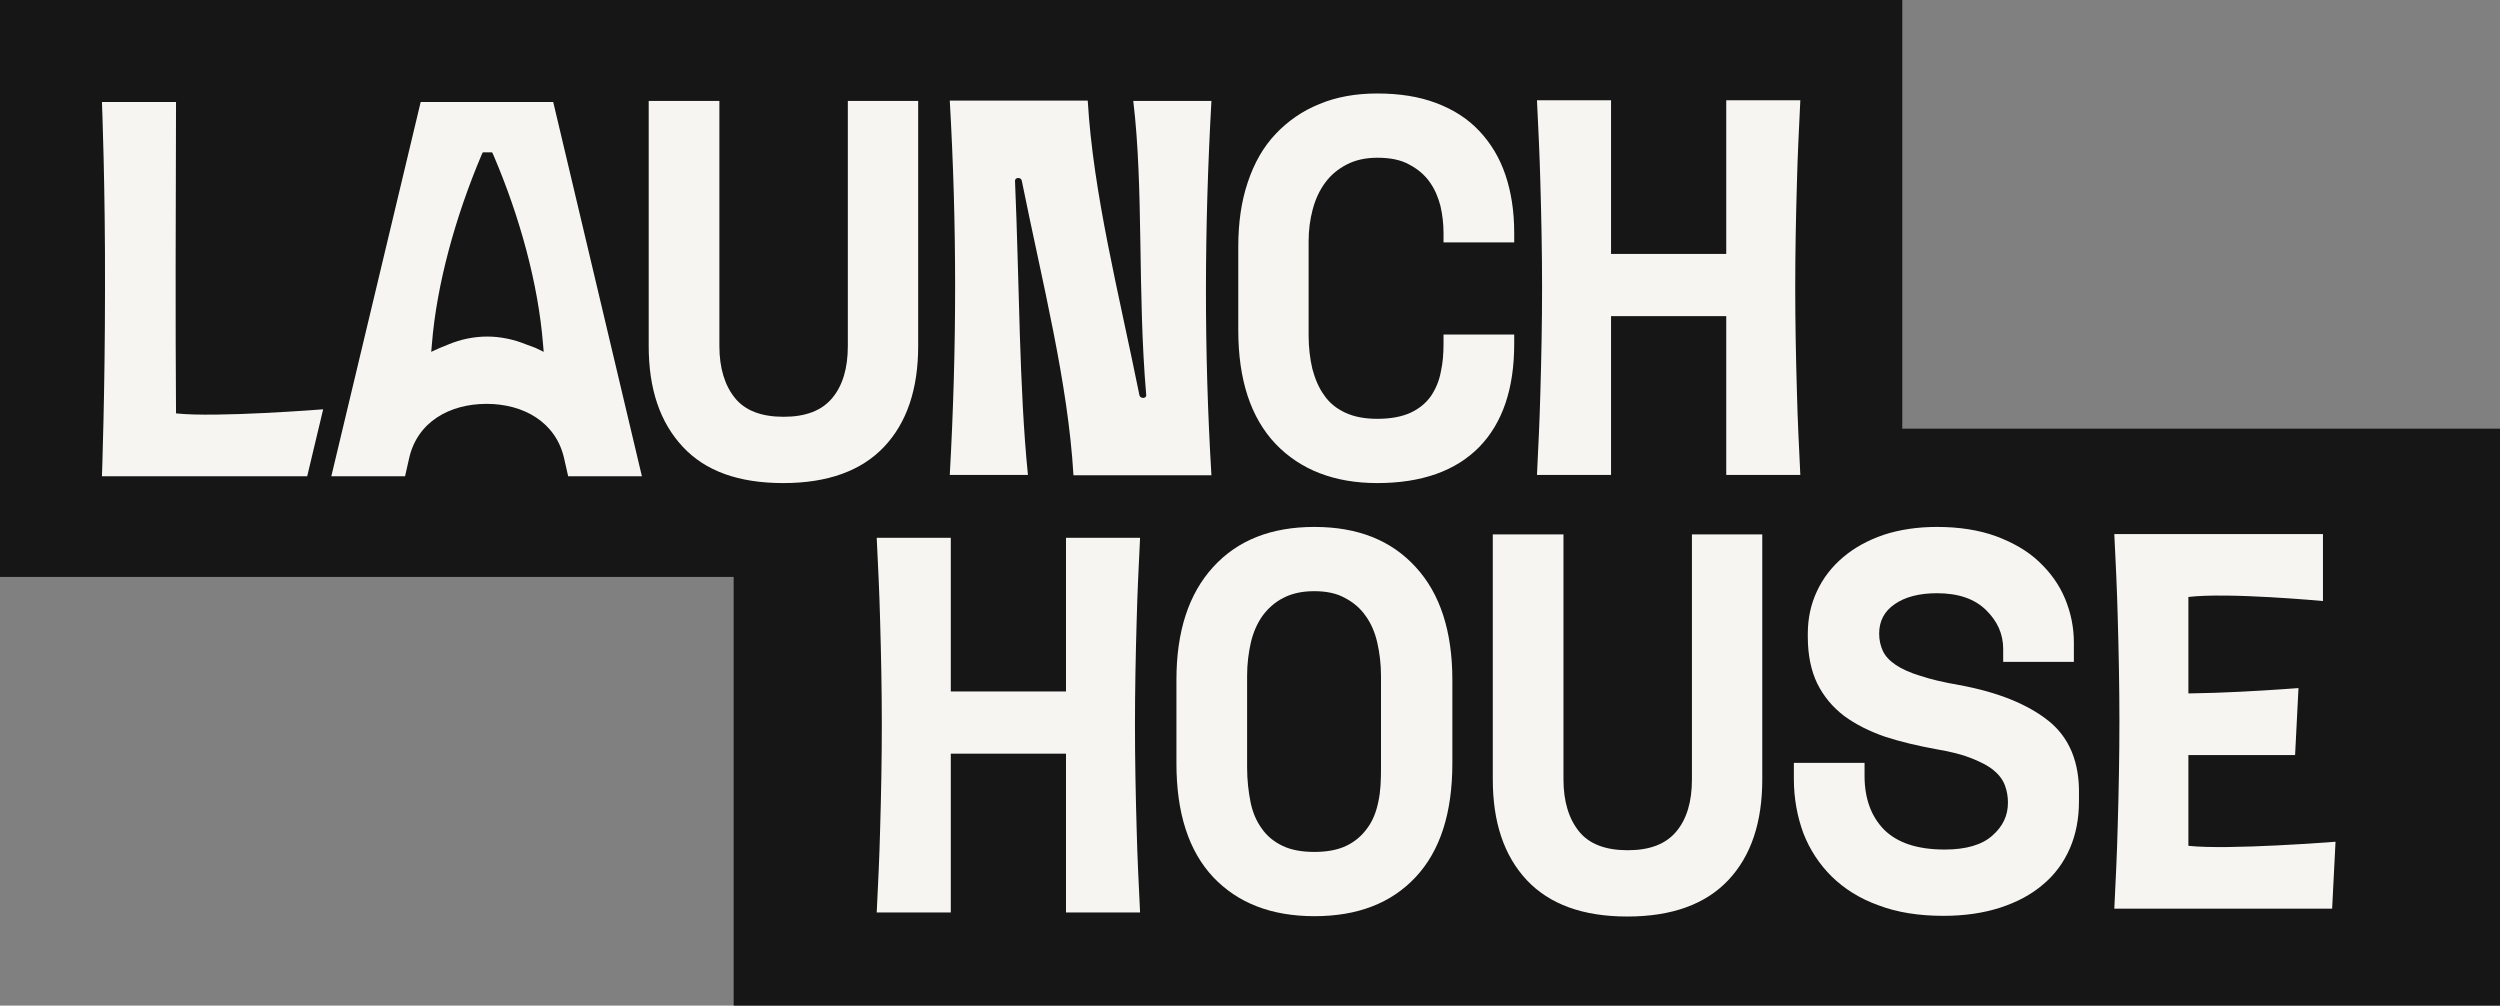 <svg width="895" height="360" viewBox="0 0 895 360" fill="none" xmlns="http://www.w3.org/2000/svg">
<rect x="0" y="0" width="895" height="360" fill="#808080" stroke="none"/>
<path d="M681.013 153.469V0H0V206.531H262.648V360H895V153.469H681.013Z" fill="#161616"/>
<path d="M198.051 36.511H150.606L118.612 170.507H145.01L146.47 164.057C149.39 151.034 160.947 144.584 174.207 144.584C187.467 144.584 199.024 151.156 201.944 164.057L203.404 170.507H229.802L198.051 36.511ZM191.603 124.503L188.319 123.286C183.818 121.46 179.073 120.487 174.45 120.487C169.706 120.487 164.961 121.46 160.582 123.286L157.297 124.625L154.378 125.963L154.621 123.164C156.324 101.866 163.015 77.647 172.382 55.497C172.625 54.888 172.869 54.523 172.869 54.523H176.153C176.153 54.523 176.397 54.888 176.64 55.497C186.129 77.647 192.698 101.744 194.401 123.164L194.645 125.963L191.603 124.503Z" fill="#F6F5F2"/>
<path d="M433.692 170.142H384.301C382.355 136.917 373.231 101.501 365.81 64.746C365.567 63.286 363.255 63.408 363.377 64.868C364.958 101.744 364.837 138.621 368 170.02H340.02C342.574 124.26 342.574 80.568 340.02 36.024H389.411C391.357 69.249 400.481 104.665 407.902 141.42C408.145 142.88 410.578 142.759 410.335 141.298C407.172 104.422 409.483 67.546 405.712 36.146H433.692C431.138 81.907 431.016 125.477 433.692 170.142Z" fill="#F6F5F2"/>
<path d="M542.085 86.653V83.245C542.085 75.578 540.99 68.641 538.922 62.556C536.854 56.471 533.691 51.237 529.555 46.856C525.418 42.475 520.309 39.189 514.105 36.876C508.022 34.564 500.966 33.469 493.059 33.469C485.395 33.469 478.46 34.686 472.378 37.241C466.295 39.675 461.064 43.327 456.685 47.951C452.305 52.576 449.02 58.296 446.709 65.233C444.398 72.049 443.303 79.716 443.303 88.357V118.174C443.303 136.065 447.804 149.574 456.685 158.945C465.565 168.195 477.73 172.941 493.059 172.941C508.995 172.941 521.161 168.56 529.555 160.041C537.949 151.4 542.085 139.108 542.085 123.164V119.757H516.781V123.164C516.781 126.572 516.538 129.98 515.808 133.144C515.2 136.43 513.983 139.229 512.28 141.785C510.577 144.219 508.144 146.288 504.981 147.748C501.818 149.209 497.803 149.939 493.059 149.939C488.558 149.939 484.786 149.209 481.623 147.748C478.46 146.288 475.906 144.219 474.081 141.542C472.134 138.864 470.796 135.7 469.823 132.049C468.971 128.398 468.485 124.381 468.485 120.122V86.41C468.485 82.394 468.971 78.621 469.945 74.97C470.918 71.318 472.378 68.154 474.446 65.355C476.514 62.556 479.069 60.487 482.11 58.905C485.151 57.322 488.801 56.471 493.059 56.471C497.682 56.471 501.453 57.201 504.494 58.905C507.535 60.487 509.968 62.556 511.793 65.112C513.618 67.667 514.835 70.466 515.686 73.752C516.416 76.917 516.781 80.203 516.781 83.367V86.775H542.085V86.653Z" fill="#F6F5F2"/>
<path d="M303.524 36.146V123.894C303.524 131.805 301.699 138.012 297.928 142.515C294.157 147.018 288.439 149.209 280.532 149.209C272.624 149.209 266.785 147.018 263.135 142.515C259.486 138.012 257.539 131.805 257.539 123.894V36.146H232.235V123.894C232.235 139.229 236.25 151.156 244.401 159.919C252.551 168.681 264.473 172.941 280.41 172.941C296.346 172.941 308.39 168.56 316.541 159.919C324.692 151.278 328.706 139.229 328.706 123.894V36.146H303.524Z" fill="#F6F5F2"/>
<path d="M36.496 36.511H63.016C62.895 77.16 62.773 115.497 63.016 147.992C77.25 149.574 115.692 146.531 115.692 146.531L109.974 170.507H66.179H36.496C36.496 170.507 37.591 140.203 37.591 103.57C37.712 66.815 36.496 36.511 36.496 36.511Z" fill="#F6F5F2"/>
<path d="M576.756 113.185V170.02H550.236C550.722 160.041 551.209 150.304 551.452 140.446C551.817 127.911 552.061 115.375 552.061 102.961C552.061 90.548 551.817 78.134 551.452 65.477C551.209 55.74 550.722 45.882 550.236 35.903H576.756V90.913H617.997V35.903H644.517C644.03 45.882 643.544 55.74 643.3 65.477C642.935 78.012 642.692 90.548 642.692 102.961C642.692 115.375 642.935 127.789 643.3 140.446C643.544 150.182 644.03 160.041 644.517 170.02H617.997V113.185H576.756Z" fill="#F6F5F2"/>
<path d="M605.709 191.319V279.067C605.709 286.978 603.885 293.185 600.113 297.688C596.342 302.191 590.625 304.381 582.717 304.381C574.81 304.381 568.97 302.191 565.321 297.688C561.671 293.185 559.725 286.978 559.725 279.067V191.319H534.421V279.067C534.421 294.402 538.435 306.329 546.586 315.091C554.737 323.732 566.659 328.114 582.595 328.114C598.532 328.114 610.576 323.732 618.726 315.091C626.877 306.45 630.892 294.402 630.892 279.067V191.319H605.709Z" fill="#F6F5F2"/>
<path d="M506.806 203.002C498.047 193.387 486.003 188.641 470.553 188.641C455.103 188.641 443.06 193.387 434.301 203.002C425.542 212.617 421.162 226.004 421.162 243.408V273.225C421.162 291.116 425.542 304.625 434.301 313.996C443.06 323.245 455.103 327.992 470.553 327.992C486.003 327.992 498.047 323.367 506.806 313.996C515.565 304.625 519.944 291.116 519.944 273.225V243.408C519.944 226.004 515.565 212.495 506.806 203.002ZM494.397 274.807C494.397 279.31 494.275 283.327 493.424 287.099C492.694 290.751 491.356 294.037 489.409 296.592C487.463 299.27 485.03 301.339 481.989 302.799C478.947 304.26 475.054 304.99 470.553 304.99C465.93 304.99 462.159 304.26 459.118 302.799C456.076 301.339 453.522 299.27 451.697 296.592C449.751 293.915 448.412 290.751 447.682 287.099C446.953 283.448 446.466 279.31 446.466 274.807V241.947C446.466 237.688 446.953 233.793 447.804 230.02C448.656 226.369 450.116 223.083 451.94 220.527C453.887 217.85 456.32 215.659 459.361 214.077C462.402 212.495 466.052 211.643 470.432 211.643C474.811 211.643 478.461 212.373 481.502 214.077C484.543 215.659 487.098 217.85 488.923 220.527C490.869 223.205 492.207 226.369 493.059 230.02C493.911 233.793 494.397 237.688 494.397 241.947V274.807Z" fill="#F6F5F2"/>
<path d="M733.445 258.134C726.024 252.17 715.318 247.789 701.328 245.233C695.732 244.26 691.11 243.164 687.46 241.947C683.81 240.852 680.891 239.513 678.701 238.053C676.511 236.592 674.93 234.889 674.078 233.063C673.227 231.237 672.74 229.168 672.74 226.856C672.74 222.353 674.565 218.824 678.336 216.268C681.986 213.712 687.095 212.373 693.421 212.373C700.963 212.373 706.803 214.321 710.939 218.337C715.075 222.353 717.143 226.978 717.143 232.333V236.957H742.447V230.02C742.447 224.544 741.352 219.31 739.284 214.321C737.216 209.331 734.053 204.949 729.917 201.055C725.781 197.16 720.671 194.239 714.467 191.927C708.384 189.736 701.328 188.641 693.421 188.641C686.365 188.641 680.039 189.615 674.443 191.44C668.725 193.387 663.859 196.065 659.845 199.473C655.83 202.88 652.667 206.897 650.478 211.643C648.288 216.268 647.193 221.379 647.193 226.856V227.951C647.193 234.645 648.409 240.243 650.599 244.746C652.911 249.371 656.074 253.144 660.21 256.308C664.346 259.351 669.212 261.785 674.808 263.732C680.404 265.558 686.608 267.018 693.299 268.235C698.409 269.087 702.667 270.183 705.951 271.521C709.236 272.86 711.912 274.199 713.737 275.781C715.683 277.363 717.022 279.189 717.752 281.136C718.481 283.083 718.846 285.152 718.846 287.343C718.846 291.968 717.022 295.862 713.25 299.148C709.601 302.434 703.883 304.138 696.219 304.138C686.365 304.138 679.188 301.704 674.443 296.957C669.82 292.211 667.509 285.761 667.509 277.728V273.103H642.205V278.824C642.205 285.882 643.422 292.333 645.611 298.296C647.923 304.26 651.329 309.371 655.709 313.753C660.21 318.134 665.684 321.663 672.497 324.097C679.188 326.653 686.973 327.87 695.732 327.87C703.275 327.87 709.966 326.897 716.048 324.949C722.009 323.002 727.119 320.325 731.377 316.674C735.635 313.144 738.797 308.763 740.987 303.773C743.177 298.783 744.272 293.063 744.272 286.856V284.544C744.515 272.982 740.866 264.097 733.445 258.134Z" fill="#F6F5F2"/>
<path d="M783.444 268.357V302.799C797.678 304.381 836.12 301.339 836.12 301.339L834.903 325.314H786.607H756.924C757.41 315.335 757.897 305.598 758.14 295.74C758.505 283.205 758.749 270.669 758.749 258.256C758.749 245.842 758.505 233.428 758.14 220.771C757.897 211.034 757.41 201.176 756.924 191.197H786.607H831.619V215.172C831.619 215.172 797.678 212.008 783.444 213.712V246.207" fill="#F6F5F2"/>
<path d="M340.385 269.818V326.653H313.864C314.351 316.674 314.837 306.937 315.081 297.079C315.446 284.544 315.689 272.008 315.689 259.594C315.689 247.181 315.446 234.767 315.081 222.11C314.837 212.373 314.351 202.515 313.864 192.536H340.385V247.546H381.625V192.536H408.145C407.659 202.515 407.172 212.373 406.929 222.11C406.564 234.645 406.32 247.181 406.32 259.594C406.32 272.008 406.564 284.422 406.929 297.079C407.172 306.816 407.659 316.674 408.145 326.653H381.625V269.818H340.385Z" fill="#F6F5F2"/>
<path d="M770.184 247.789C784.417 249.371 822.86 246.329 822.86 246.329L821.643 270.304H773.347" fill="#F6F5F2"/>
</svg>
